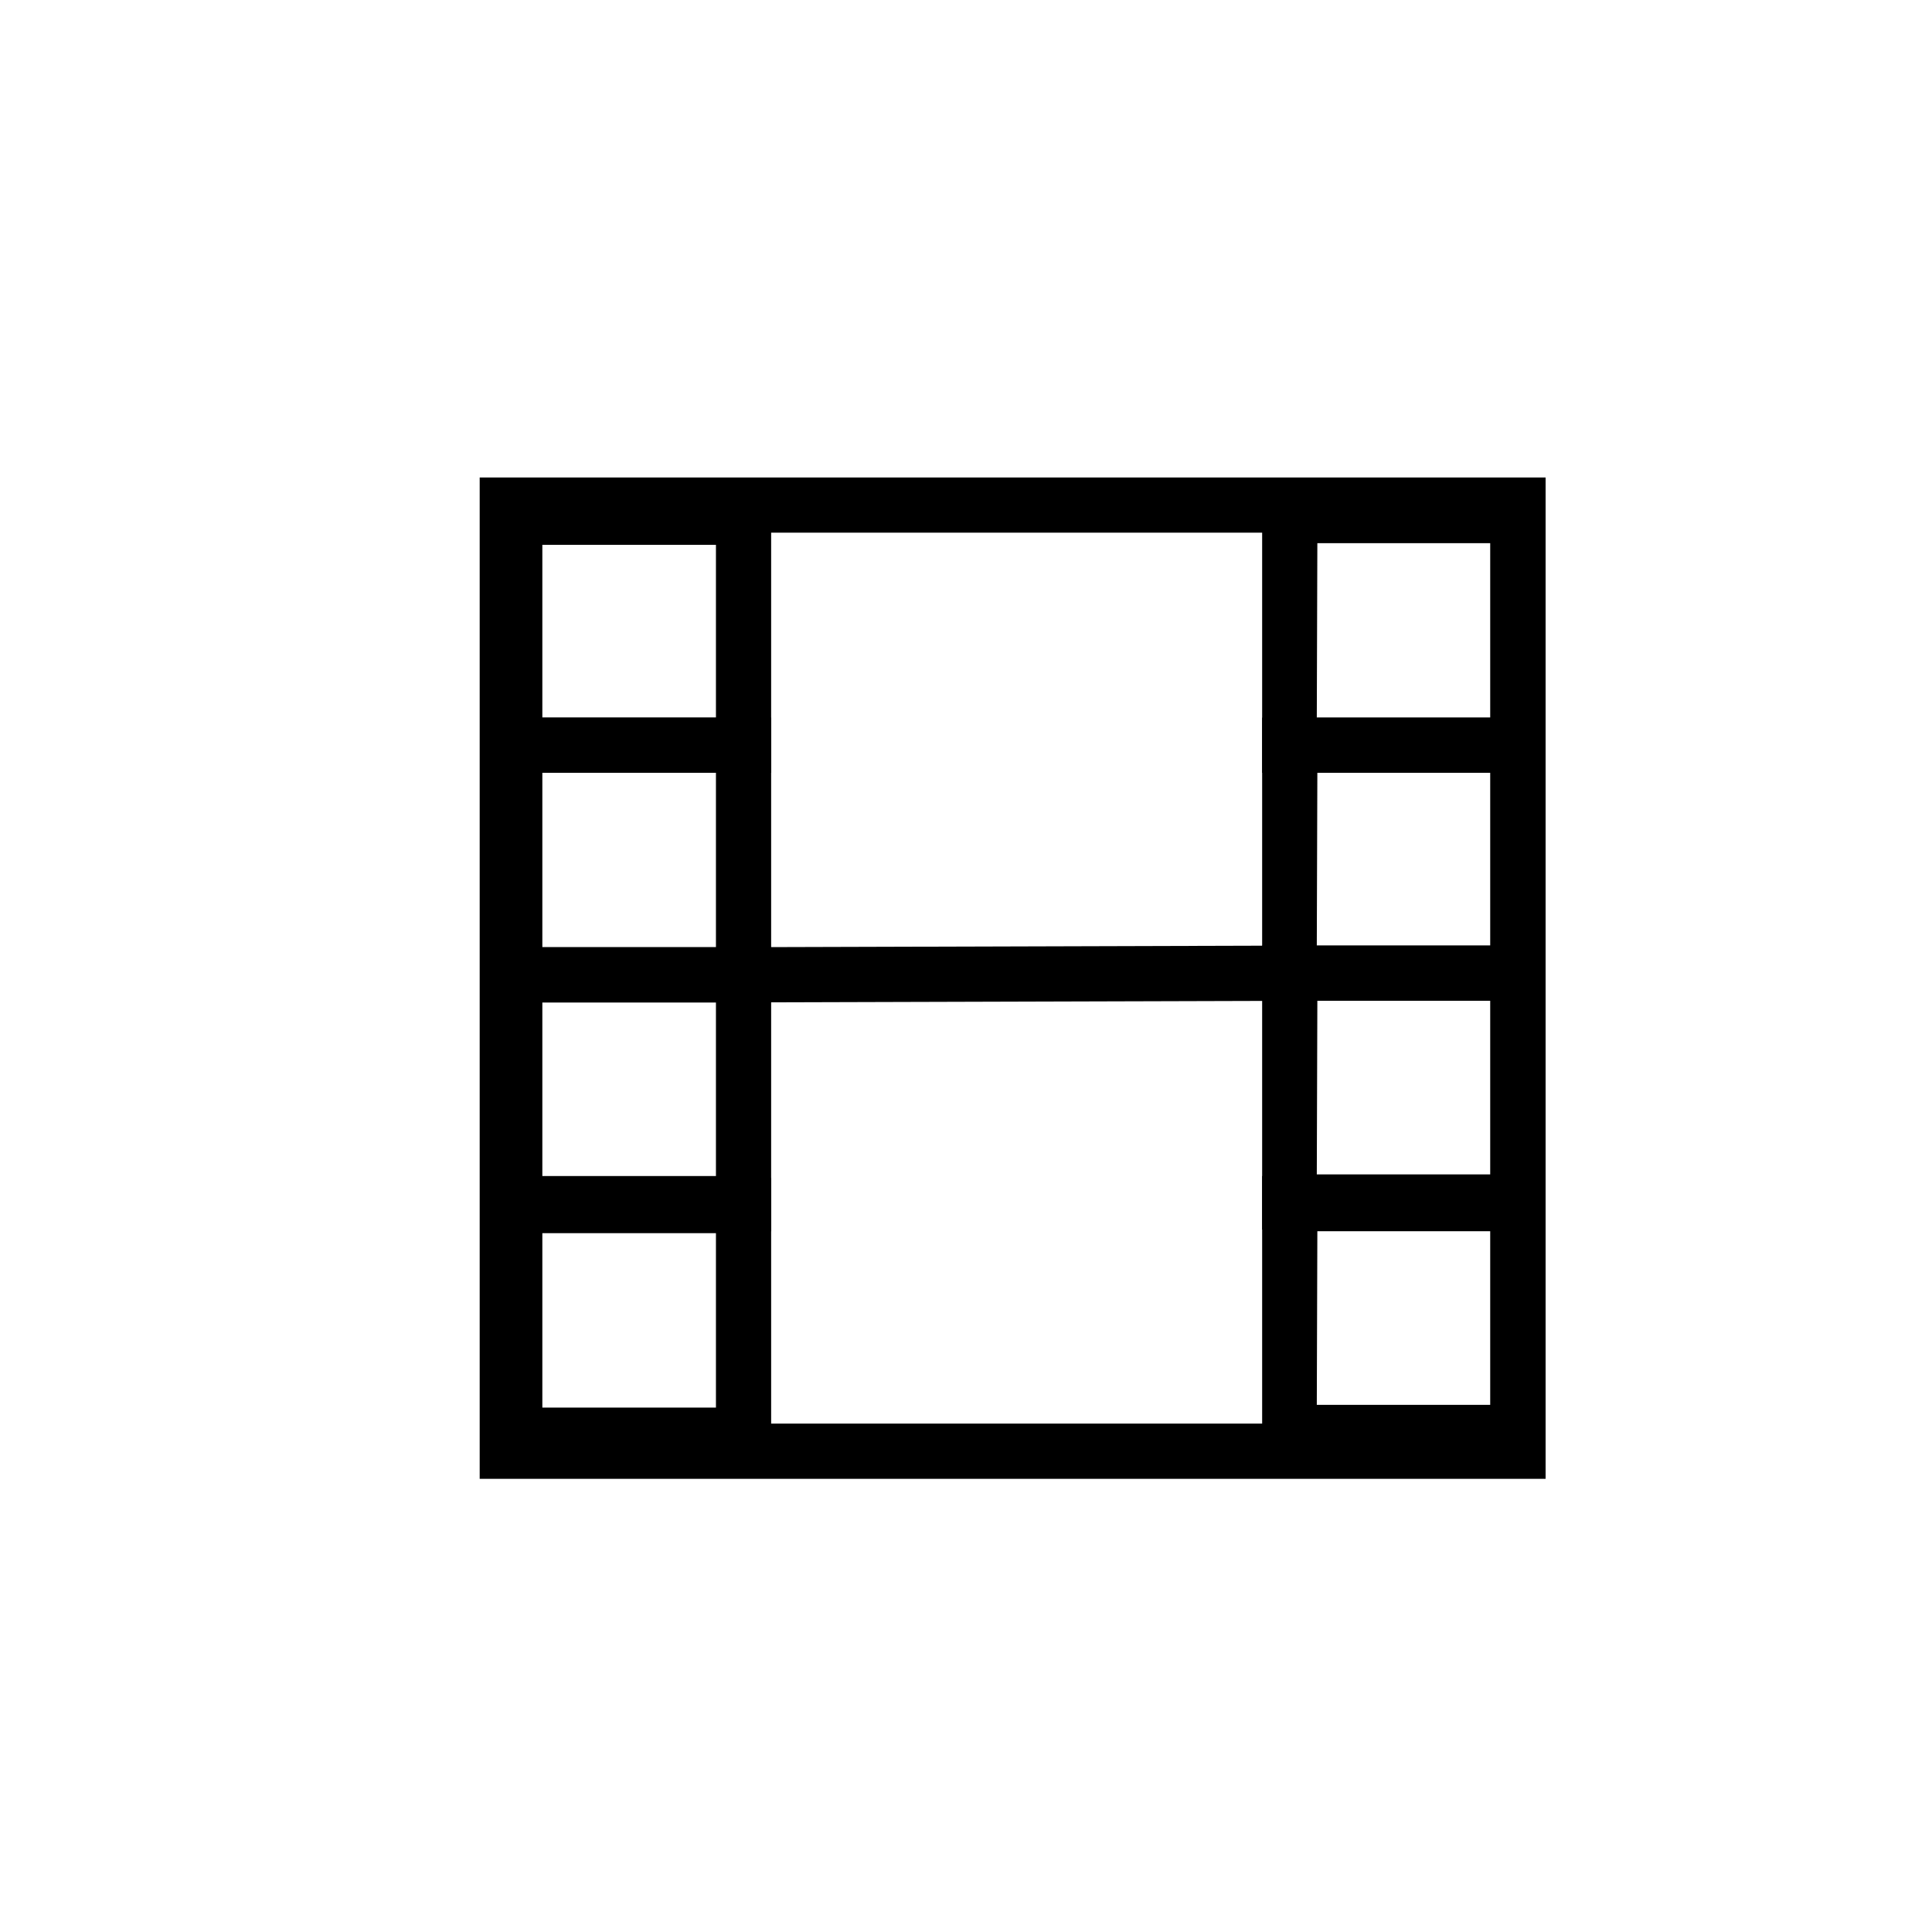 <svg id="Layer_1" data-name="Layer 1" xmlns="http://www.w3.org/2000/svg" viewBox="0 0 70 70"><title>video</title><path d="M55.52,53.08H17.88V17.8H55.52Zm-36.64-1H54.52V18.8H18.88Z"/><path d="M56,53.58H17.38V17.3H56Zm-37.64-1H55v0Zm1-1H54V19.3H19.38Z"/><path d="M27.44,27.53H18.15V18.24h9.29Zm-8.29-1h7.29V19.24H19.15Z"/><path d="M27.94,28H17.65V17.74H27.94Zm-9.29-1h8.29v0Zm1-1h6.29V19.74H19.65Z"/><path d="M27.44,35.82H18.15V26.53h9.29Zm-8.29-1h7.29V27.53H19.15Z"/><path d="M27.94,36.32H17.65V26H27.94Zm-9.29-1h8.29v0Zm1-1h6.29V28H19.65Z"/><path d="M27.44,44.11H18.15V34.82h9.29Zm-8.29-1h7.29V35.82H19.15Z"/><path d="M27.94,44.61H17.65V34.32H27.94Zm-9.29-1h8.29v0Zm1-1h6.29V36.32H19.65Z"/><path d="M27.44,52.47H18.15V43.18h9.29Zm-8.29-1h7.29V44.18H19.15Z"/><path d="M27.94,53H17.65V42.68H27.94Zm-9.29-1h8.29v0Zm1-1h6.29V44.68H19.65Z"/><path d="M55.52,27.47H46.23V18.18h9.29Zm-8.29-1h7.29V19.18H47.23Z"/><path d="M56,28H45.73V17.68H56Zm-9.29-1H55v0Zm1-1H54V19.68H47.73Z"/><path d="M55.52,35.76H46.23V26.47h9.29Zm-8.29-1h7.29V27.47H47.23Z"/><path d="M56,36.26H45.73V26H56Zm-9.29-1H55v0Zm1-1H54V28H47.73Z"/><path d="M55.52,44.05H46.23V34.76h9.29Zm-8.29-1h7.29V35.76H47.23Z"/><path d="M56,44.55H45.73V34.26H56Zm-9.29-1H55v0Zm1-1H54V36.26H47.73Z"/><path d="M55.52,52.4H46.23V43.11h9.29Zm-8.29-1h7.29V44.11H47.23Z"/><path d="M56,52.9H45.73V42.61H56Zm-9.29-1H55v0Zm1-1H54V44.61H47.73Z"/><rect x="26.94" y="34.79" width="19.79" height="1" transform="translate(-0.1 0.11) rotate(-0.17)"/><path d="M26.44,36.32v-2l20.79-.06v2Zm1-1,18.79-.06Z"/></svg>